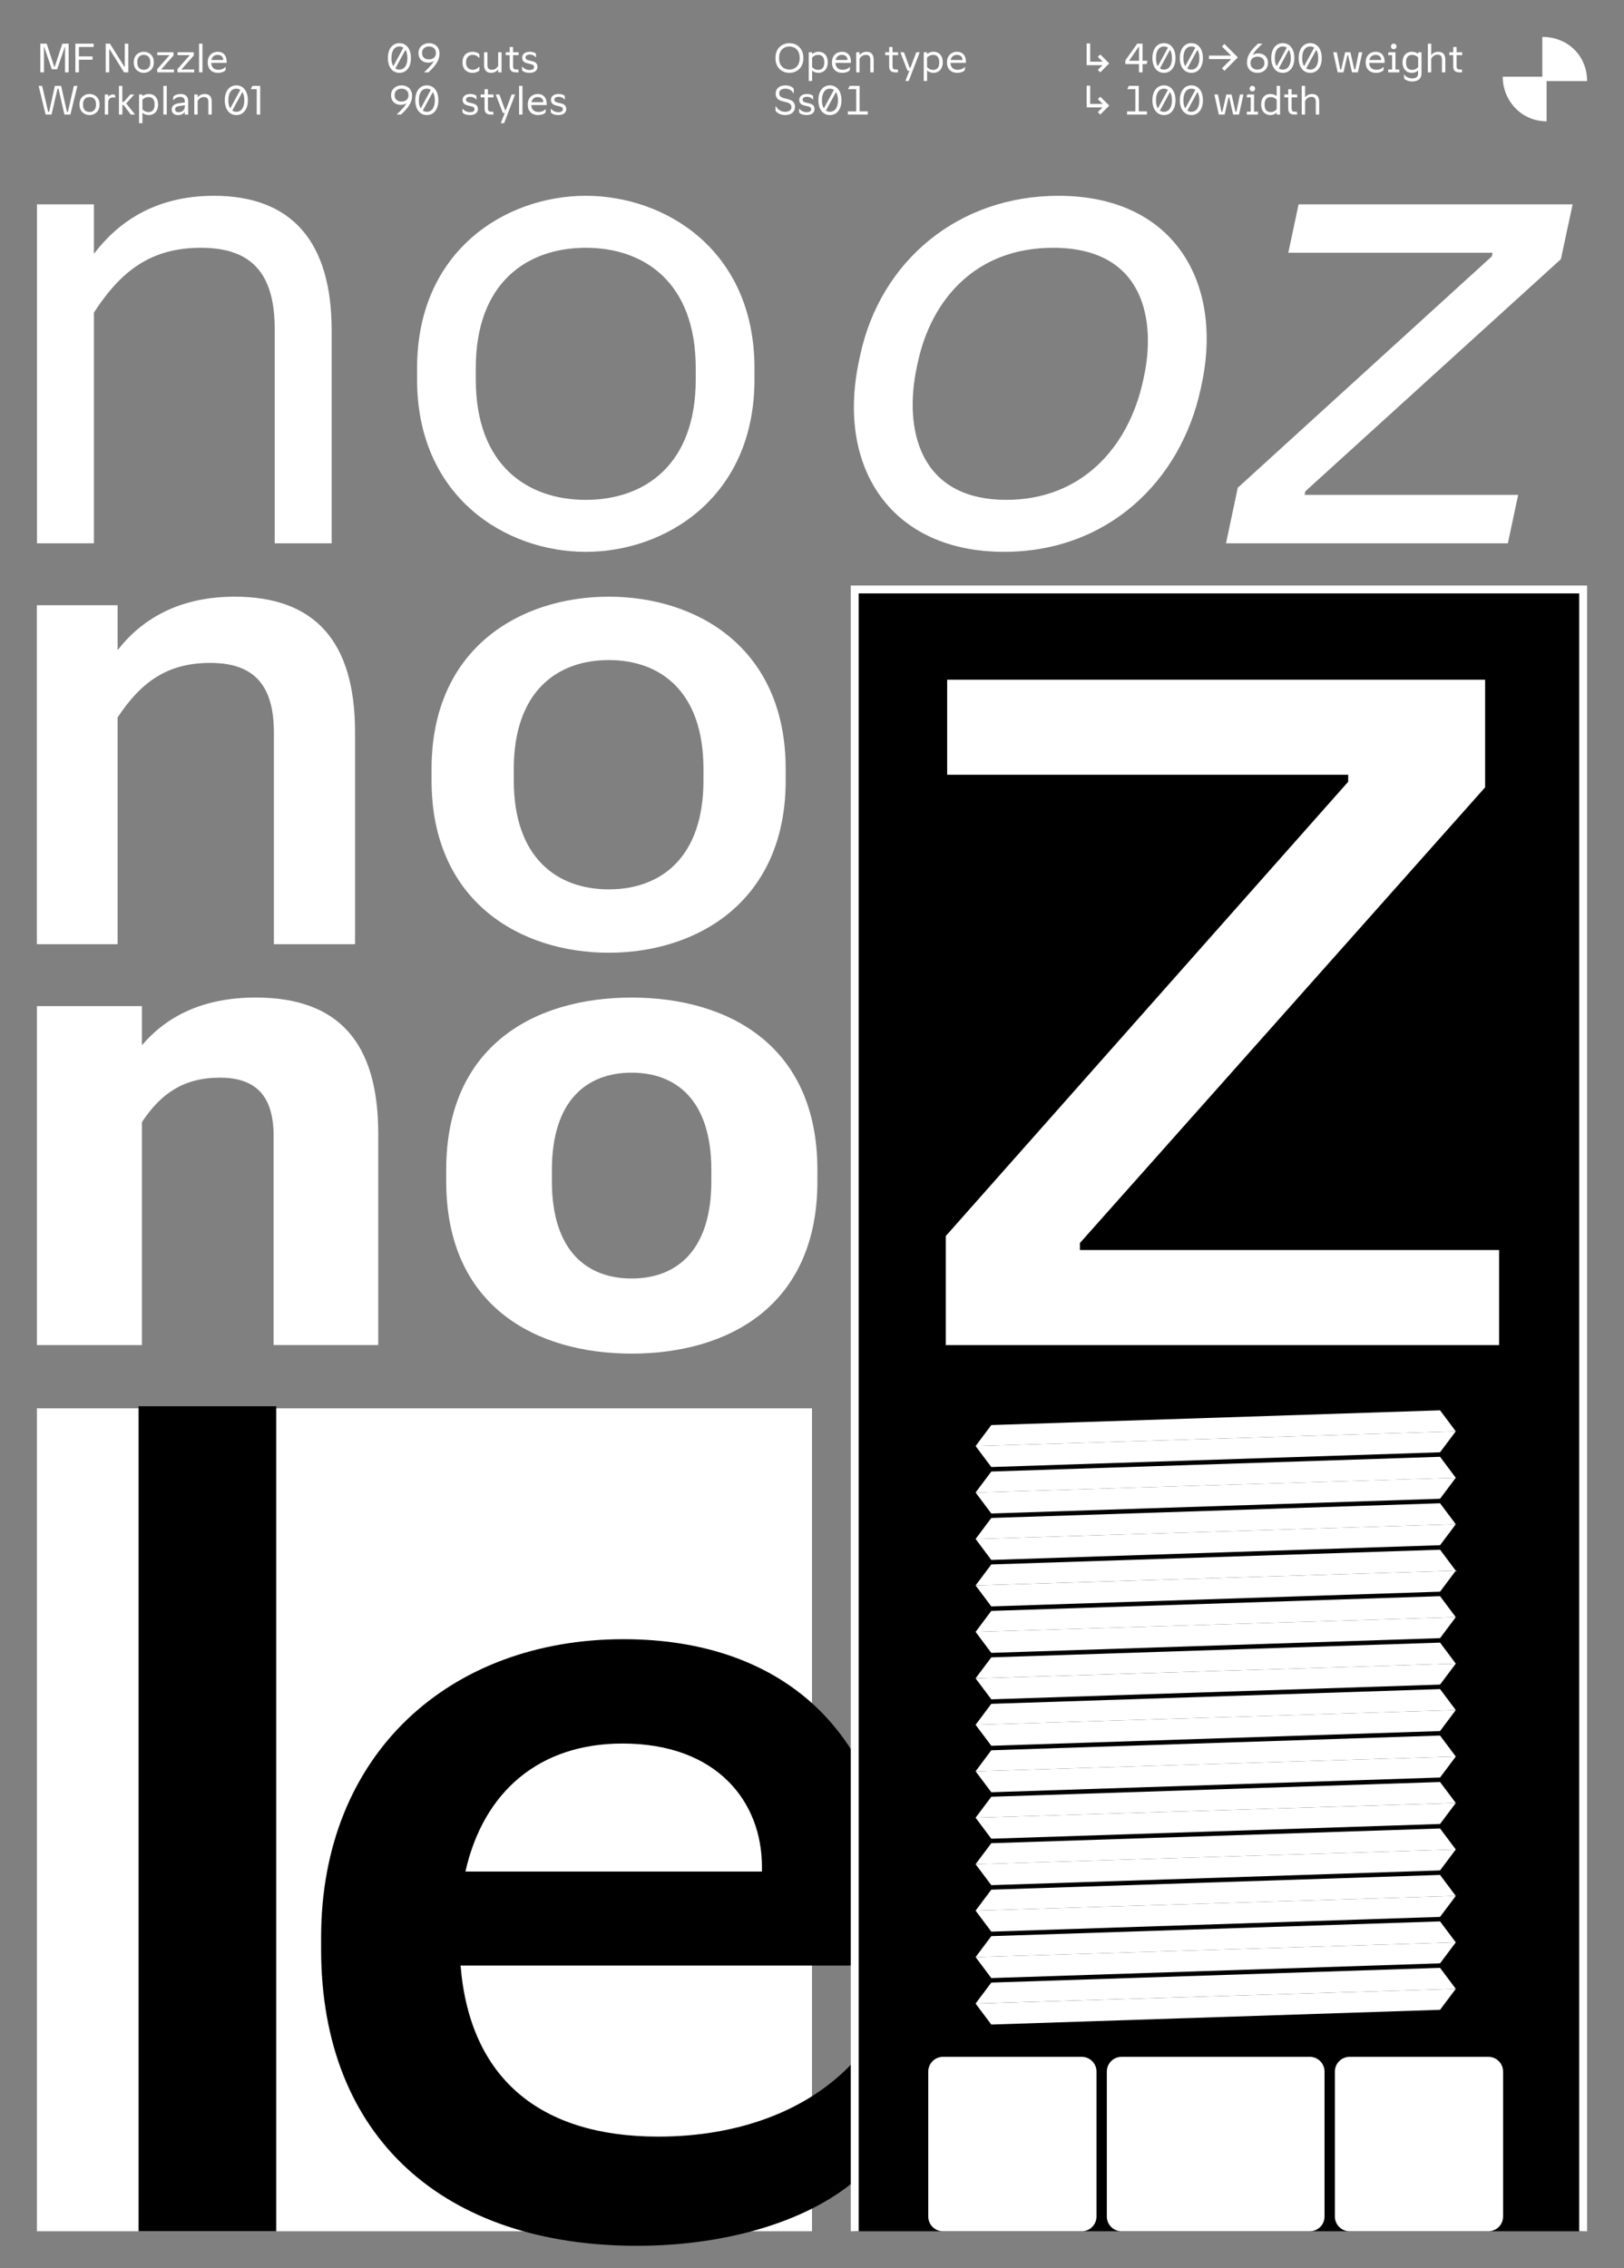 <?xml version="1.0" encoding="UTF-8"?>
<svg id="Calque_1" data-name="Calque 1" xmlns="http://www.w3.org/2000/svg" xmlns:xlink="http://www.w3.org/1999/xlink" viewBox="0 0 616 860">
  <rect x="0" y="0" width="616" height="860" fill="#808080" stroke="none"/>
  <defs>
    <style>
      .cls-1 {
        clip-path: url(#clippath);
      }

      .cls-2, .cls-3 {
        fill: none;
      }

      .cls-2, .cls-4, .cls-5 {
        stroke-width: 0px;
      }

      .cls-6 {
        clip-path: url(#clippath-1);
      }

      .cls-7 {
        clip-path: url(#clippath-3);
      }

      .cls-8 {
        clip-path: url(#clippath-2);
      }

      .cls-3 {
        stroke: #fff;
        stroke-width: 3px;
      }

      .cls-5 {
        fill: #fff;
      }
    </style>
    <clipPath id="clippath">
      <rect class="cls-2" width="616" height="860"/>
    </clipPath>
    <clipPath id="clippath-1">
      <rect class="cls-2" width="616" height="860"/>
    </clipPath>
    <clipPath id="clippath-2">
      <rect class="cls-2" width="616" height="860"/>
    </clipPath>
    <clipPath id="clippath-3">
      <rect class="cls-2" width="616" height="860"/>
    </clipPath>
  </defs>
  <g class="cls-1">
    <rect class="cls-5" x="14" y="533.99" width="294" height="312.01"/>
    <g class="cls-6">
      <path class="cls-4" d="M176.54,709.61c6.9-30.59,28.29-48.53,59.57-48.53,35.88,0,52.9,22.08,52.9,46.69v1.84h-112.47ZM241.63,851.52c35.42,0,66.7-10.12,84.41-26.22l3.91-42.78h-6.9c-16.33,17.25-42.09,27.6-73.37,27.6-45.08,0-71.53-22.31-74.98-64.86h165.14v-14.72c0-73.6-43.01-109.02-103.27-109.02-65.78,0-114.77,43.24-114.77,113.16v4.37c0,71.76,46.92,112.47,119.83,112.47M52.57,846h52.21v-312.8h-52.21v312.8Z"/>
    </g>
    <polyline class="cls-4" points="600.5 846 600.5 223.5 324.2 223.5 324.2 846"/>
    <polyline class="cls-3" points="600.5 846 600.5 223.5 324.2 223.5 324.2 846"/>
    <polygon class="cls-5" points="376.01 751.72 370.05 759.67 552.19 754.09 546.23 746.13 376.01 751.72"/>
    <polygon class="cls-5" points="376.01 734.11 370.05 742.06 552.19 736.47 546.23 728.52 376.01 734.11"/>
    <polygon class="cls-5" points="376.01 716.49 370.05 724.44 552.19 718.86 546.23 710.9 376.01 716.49"/>
    <polygon class="cls-5" points="376.01 698.87 370.05 706.83 552.19 701.24 546.23 693.29 376.01 698.87"/>
    <polygon class="cls-5" points="376.01 681.26 370.05 689.21 552.19 683.62 546.23 675.67 376.01 681.26"/>
    <polygon class="cls-5" points="376.01 663.64 370.05 671.6 552.19 666.01 546.23 658.05 376.01 663.64"/>
    <polygon class="cls-5" points="376.01 646.03 370.05 653.98 552.19 648.39 546.23 640.44 376.01 646.03"/>
    <polygon class="cls-5" points="376.01 628.41 370.05 636.36 552.19 630.78 546.23 622.82 376.01 628.41"/>
    <polygon class="cls-5" points="376.01 610.79 370.05 618.75 552.19 613.16 546.23 605.21 376.01 610.79"/>
    <polygon class="cls-5" points="376.01 593.18 370.05 601.13 552.19 595.55 546.23 587.59 376.01 593.18"/>
    <polygon class="cls-5" points="376.01 575.56 370.05 583.52 552.19 577.93 546.23 569.98 376.01 575.56"/>
    <polygon class="cls-5" points="376.01 557.95 370.05 565.9 552.19 560.32 546.23 552.36 376.01 557.95"/>
    <polygon class="cls-5" points="376.01 540.33 370.05 548.29 552.19 542.7 546.23 534.74 376.01 540.33"/>
    <polygon class="cls-5" points="546.23 762.04 552.19 754.09 370.05 759.68 376.01 767.63 546.23 762.04"/>
    <polygon class="cls-5" points="546.23 744.42 552.19 736.47 370.05 742.06 376.01 750.01 546.23 744.42"/>
    <polygon class="cls-5" points="546.23 726.81 552.19 718.86 370.05 724.44 376.01 732.4 546.23 726.81"/>
    <polygon class="cls-5" points="546.23 709.19 552.19 701.24 370.05 706.83 376.01 714.78 546.23 709.19"/>
    <polygon class="cls-5" points="546.23 691.58 552.19 683.63 370.05 689.21 376.01 697.17 546.23 691.58"/>
    <polygon class="cls-5" points="546.23 673.96 552.19 666.01 370.05 671.6 376.01 679.55 546.23 673.96"/>
    <polygon class="cls-5" points="546.23 656.35 552.19 648.39 370.05 653.98 376.01 661.93 546.23 656.35"/>
    <polygon class="cls-5" points="546.23 638.73 552.19 630.78 370.05 636.37 376.01 644.32 546.23 638.73"/>
    <polygon class="cls-5" points="546.23 621.12 552.19 613.16 370.05 618.75 376.01 626.7 546.23 621.12"/>
    <polygon class="cls-5" points="546.23 603.5 552.19 595.55 370.05 601.14 376.01 609.09 546.23 603.5"/>
    <polygon class="cls-5" points="546.23 585.88 552.19 577.93 370.05 583.52 376.01 591.47 546.23 585.88"/>
    <polygon class="cls-5" points="546.23 568.27 552.19 560.31 370.05 565.9 376.01 573.86 546.23 568.27"/>
    <polygon class="cls-5" points="546.23 550.65 552.19 542.7 370.05 548.29 376.01 556.24 546.23 550.65"/>
    <g class="cls-8">
      <path class="cls-5" d="M357.69,779.87h52.63c3.08,0,5.59,2.5,5.59,5.59v54.96c0,3.08-2.5,5.59-5.59,5.59h-52.63c-3.08,0-5.59-2.5-5.59-5.59v-54.96c0-3.08,2.5-5.59,5.59-5.59Z"/>
      <path class="cls-5" d="M511.92,779.87h52.63c3.08,0,5.59,2.5,5.59,5.59v54.96c0,3.08-2.5,5.59-5.59,5.59h-52.63c-3.08,0-5.59-2.5-5.59-5.59v-54.96c0-3.08,2.5-5.59,5.59-5.59Z"/>
      <path class="cls-5" d="M425.42,779.87h71.4c3.08,0,5.59,2.5,5.59,5.59v54.96c0,3.08-2.5,5.59-5.59,5.59h-71.4c-3.08,0-5.59-2.5-5.59-5.59v-54.96c0-3.08,2.5-5.59,5.59-5.59Z"/>
      <path class="cls-5" d="M180.47,143.9v-4.32c0-32.54,19.57-45.63,41.72-45.63s41.71,13.09,41.71,45.63v4.32c0,32.53-19.57,45.63-41.71,45.63s-41.72-13.1-41.72-45.63M222.19,209.24c30.38,0,63.99-20.79,63.99-65.34v-4.32c0-44.55-33.61-65.34-63.99-65.34s-63.99,20.79-63.99,65.34v4.32c0,44.55,33.62,65.34,63.99,65.34M14.02,206h21.6v-87.48c10.26-15.8,21.6-24.57,40.64-24.57s27.94,9.59,27.94,30.78v81.27h21.6v-80.73c0-33.48-14.99-51.03-44.68-51.03-22.55,0-36.59,10.26-45.5,22.01v-18.77H14.02v128.52Z"/>
      <path class="cls-5" d="M465.03,206h106.92l3.91-18.36h-81l.27-1.35,96.93-88.02,4.46-20.79h-103.95l-3.91,18.36h77.49l-.27,1.35-96.39,87.75-4.45,21.06ZM347.72,139.31l.41-1.89c5.13-23.89,22-43.47,51.3-43.47,35.51,0,38.74,28.75,34.56,48.46l-.4,1.89c-5.54,25.52-23.49,45.22-51.84,45.22-33.48,0-38.88-27.27-34.02-50.22M380.79,209.24c39.29,0,67.1-26.73,74.65-61.83l.4-1.89c8.1-37.94-10.12-71.28-54.4-71.28-37.67,0-67.5,24.43-75.2,60.61l-.4,1.89c-8.77,41.04,12.55,72.49,54.95,72.49"/>
      <path class="cls-5" d="M194.88,295.9v-4.32c0-29.43,16.47-41.31,36.04-41.31s35.91,11.88,35.91,41.31v4.32c0,29.43-16.34,41.31-35.91,41.31s-36.04-11.88-36.04-41.31M230.92,361.24c33.35,0,67.1-19.3,67.1-65.34v-4.32c0-46.04-33.75-65.34-67.1-65.34s-67.23,19.3-67.23,65.34v4.32c0,46.03,33.75,65.34,67.23,65.34M13.98,358h30.64v-85.99c8.78-13.23,18.63-20.66,35.1-20.66s24.17,8.24,24.17,26.46v80.19h30.78v-80.46c0-34.02-14.98-51.3-45.63-51.3-21.19,0-35.24,8.51-44.42,20.25v-17.01H13.98v128.52Z"/>
      <path class="cls-5" d="M209.34,447.9v-4.32c0-26.33,13.23-36.86,30.24-36.86s30.24,10.53,30.24,36.86v4.32c0,26.33-13.23,36.86-30.24,36.86s-30.24-10.53-30.24-36.86M239.58,513.24c36.45,0,70.47-17.95,70.47-65.34v-4.32c0-47.39-34.02-65.34-70.47-65.34s-70.33,17.96-70.33,65.34v4.32c0,47.39,34.02,65.34,70.33,65.34M14,510h39.83v-84.51c7.02-10.66,15.66-16.88,29.56-16.88s20.39,7.15,20.39,22.14v79.24h39.69v-80.19c0-34.42-14.98-51.57-46.44-51.57-19.98,0-33.75,7.02-43.2,18.09v-14.85H14v128.52Z"/>
    </g>
    <polygon class="cls-5" points="358.74 510 568.62 510 568.62 473.96 409.62 473.96 409.62 471.31 563.32 298.53 563.32 257.72 359.27 257.72 359.27 293.76 511.38 293.76 511.38 296.41 358.74 468.66 358.74 510"/>
    <g class="cls-7">
      <path class="cls-5" d="M95.2,33.55v.26h2.18v9.63h1.31v-10.88h-2.94l-.54.99ZM88.11,41.92l3.82-7.03c.47.74.74,1.78.74,3.03v.22c0,2.6-1.16,4.25-3.02,4.25-.58,0-1.1-.16-1.53-.46M86.62,38.14v-.22c0-2.64,1.15-4.3,3.02-4.3.58,0,1.08.16,1.51.45l-3.82,7.03c-.46-.73-.72-1.74-.72-2.96M89.64,43.63c2.77,0,4.37-2.39,4.37-5.5v-.22c0-3.14-1.58-5.55-4.37-5.55s-4.37,2.42-4.37,5.55v.22c0,3.11,1.61,5.5,4.37,5.5M73.69,43.44h1.28v-5.18c.61-.94,1.28-1.46,2.41-1.46s1.66.57,1.66,1.82v4.82h1.28v-4.78c0-1.98-.89-3.02-2.65-3.02-1.34,0-2.17.61-2.7,1.3v-1.11h-1.28v7.62ZM66.41,41.49v-.06c0-.52.38-1.04,1.44-1.2l2.26-.34v.42c0,1.4-1.06,2.24-2.36,2.24-.85,0-1.34-.37-1.34-1.06M67.55,43.63c1.14,0,2-.44,2.54-1.18v.99h1.28v-5.02c0-2.08-1.27-2.78-2.86-2.78-1.28,0-2.23.45-2.73.91l-.16,1.33h.21c.71-.75,1.54-1.15,2.48-1.15s1.8.42,1.8,1.7v.41l-2.43.34c-1.76.25-2.55,1.13-2.55,2.31v.05c0,1.29.9,2.1,2.42,2.1M61.97,43.44h1.28v-10.88h-1.28v10.88ZM54.02,41.43v-3.58c.46-.53,1.21-1.05,2.31-1.05,1.41,0,2.31.85,2.31,2.77v.14c0,1.88-.87,2.78-2.3,2.78-.99,0-1.78-.42-2.32-1.06M56.45,43.63c2.04,0,3.52-1.52,3.52-3.92v-.14c0-2.51-1.46-3.94-3.5-3.94-1.14,0-1.94.44-2.44.87v-.68h-1.28v10.88h1.28v-3.98c.5.52,1.38.9,2.42.9M45.14,43.44h1.28v-3.64h.42l2.79,3.64h1.62l-3.38-4.22,3.06-3.39h-1.5l-2.5,2.81h-.53v-6.07h-1.28v10.88ZM39.75,43.44h1.28v-4.53c0-1.29.69-1.96,1.78-1.96h.98v-.13l-.32-1h-.56c-.81,0-1.51.32-1.87.99v-.99h-1.28v7.62ZM31.49,39.76v-.26c0-1.93,1.16-2.7,2.47-2.7s2.47.78,2.47,2.7v.26c0,1.93-1.16,2.7-2.47,2.7s-2.47-.78-2.47-2.7M33.96,43.63c1.8,0,3.79-1.23,3.79-3.87v-.26c0-2.64-1.99-3.87-3.79-3.87s-3.79,1.23-3.79,3.87v.26c0,2.64,1.99,3.87,3.79,3.87M17.29,43.44h2.26l2.26-9.79h.38l2.25,9.79h2.27l2.65-10.88h-1.34l-2.26,9.82h-.38l-2.19-9.82h-2.37l-2.19,9.82h-.38l-2.26-9.82h-1.34l2.65,10.88Z"/>
      <path class="cls-5" d="M80.19,22.75c.26-1.23,1.12-1.95,2.38-1.95,1.42,0,2.11.9,2.11,1.89v.06h-4.5ZM82.69,27.63c1.21,0,2.27-.38,2.84-.98l.1-1.26h-.14c-.55.66-1.51,1.07-2.65,1.07-1.7,0-2.66-.98-2.73-2.62h5.86v-.43c0-2.48-1.34-3.78-3.38-3.78-2.17,0-3.8,1.53-3.8,3.94v.11c0,2.51,1.57,3.95,3.9,3.95M75.51,27.44h1.28v-10.88h-1.28v10.88ZM67.33,27.44h6.34v-1.09h-4.8v-.08l4.64-5.22v-1.23h-6.16v1.09h4.59v.08l-4.61,5.2v1.25ZM59.64,27.44h6.34v-1.09h-4.8v-.08l4.64-5.22v-1.23h-6.16v1.09h4.59v.08l-4.61,5.2v1.25ZM52.07,23.76v-.26c0-1.93,1.16-2.7,2.47-2.7s2.47.78,2.47,2.7v.26c0,1.93-1.16,2.7-2.47,2.7s-2.47-.78-2.47-2.7M54.54,27.63c1.8,0,3.79-1.23,3.79-3.87v-.26c0-2.64-1.99-3.87-3.79-3.87s-3.79,1.23-3.79,3.87v.26c0,2.64,1.99,3.87,3.79,3.87M40.1,27.44h1.34v-8.93h.03l5.6,8.93h1.6v-10.88h-1.34v8.93h-.03l-5.6-8.93h-1.6v10.88ZM28.59,27.44h1.34v-4.8h5.18v-1.25h-5.18v-3.58h5.6v-1.25h-6.94v10.88ZM19.63,26.27h2.05l2.9-8.46h.13l-.05,3.04v6.59h1.38v-10.88h-2.4l-2.94,8.93h-.06l-2.94-8.93h-2.4v10.88h1.38v-6.59l-.05-3.04h.13l2.9,8.46Z"/>
      <path class="cls-5" d="M321.59,43.44h7.57v-1.21h-3.1v-9.67h-3.74l-.54.99v.26h2.98v8.42h-3.15v1.21ZM313.28,41.92l3.82-7.03c.47.74.74,1.78.74,3.03v.22c0,2.6-1.16,4.25-3.02,4.25-.58,0-1.1-.16-1.53-.46M311.78,38.14v-.22c0-2.64,1.15-4.3,3.02-4.3.58,0,1.08.16,1.51.45l-3.82,7.03c-.46-.73-.72-1.74-.72-2.96M314.8,43.63c2.77,0,4.37-2.39,4.37-5.5v-.22c0-3.14-1.58-5.55-4.37-5.55s-4.37,2.42-4.37,5.55v.22c0,3.11,1.61,5.5,4.37,5.5M305.94,43.63c1.86,0,3.02-.87,3.02-2.22v-.11c0-2.99-4.51-1.63-4.51-3.46v-.08c0-.49.33-1.06,1.6-1.06.87,0,1.66.28,2.21.99h.19l-.07-1.39c-.54-.4-1.3-.67-2.29-.67-1.98,0-2.92,1.02-2.92,2.19v.08c0,2.99,4.51,1.67,4.51,3.46v.1c0,.72-.66,1.08-1.7,1.08s-1.92-.36-2.73-1.23h-.19l.1,1.38c.47.56,1.54.94,2.78.94M297.84,43.63c2.06,0,3.7-1.06,3.7-3.03v-.1c0-4.16-5.98-2.1-5.98-5.06v-.06c0-1.35,1.22-1.76,2.36-1.76,1.4,0,2.36.62,3.01,1.71h.18l-.06-1.76c-.85-.88-1.95-1.2-3.1-1.2-2.21,0-3.72,1.14-3.72,3.1v.06c0,4.13,5.98,2.13,5.98,5.03v.1c0,1.23-1.14,1.73-2.38,1.73-1.45,0-2.66-.66-3.51-2.05h-.19l.04,1.67c.56.81,1.86,1.62,3.68,1.62"/>
      <path class="cls-5" d="M360.6,22.75c.26-1.23,1.12-1.95,2.38-1.95,1.42,0,2.11.9,2.11,1.89v.06h-4.5ZM363.1,27.63c1.21,0,2.27-.38,2.84-.98l.1-1.26h-.14c-.55.66-1.51,1.07-2.65,1.07-1.7,0-2.66-.98-2.73-2.62h5.86v-.43c0-2.48-1.34-3.78-3.38-3.78-2.17,0-3.8,1.53-3.8,3.94v.11c0,2.51,1.57,3.95,3.9,3.95M351.65,25.43v-3.58c.46-.53,1.21-1.05,2.31-1.05,1.41,0,2.31.85,2.31,2.77v.14c0,1.88-.87,2.78-2.3,2.78-.99,0-1.78-.42-2.32-1.06M354.08,27.63c2.04,0,3.52-1.52,3.52-3.92v-.14c0-2.51-1.46-3.94-3.5-3.94-1.14,0-1.94.44-2.44.87v-.68h-1.28v10.88h1.28v-3.98c.5.52,1.38.9,2.42.9M343.4,30.7h1.29l4.16-10.88h-1.3l-2.22,5.9h-.29l-2.15-5.9h-1.38l2.71,7.01h.73l-1.54,3.87ZM335.78,20.91h1.49v4.14c0,1.66.66,2.39,2.45,2.39h.93v-.09l-.11-1h-.85c-.85,0-1.14-.43-1.14-1.3v-4.14h2.11v-1.09h-2.11v-2h-1.28v2h-1.49v1.09ZM324.76,27.44h1.28v-5.18c.61-.94,1.28-1.46,2.41-1.46s1.66.57,1.66,1.82v4.82h1.28v-4.78c0-1.98-.89-3.02-2.65-3.02-1.34,0-2.17.61-2.7,1.3v-1.11h-1.28v7.62ZM316.98,22.75c.26-1.23,1.12-1.95,2.38-1.95,1.42,0,2.11.9,2.11,1.89v.06h-4.5ZM319.48,27.63c1.21,0,2.27-.38,2.84-.98l.1-1.26h-.14c-.55.66-1.51,1.07-2.65,1.07-1.7,0-2.66-.98-2.73-2.62h5.86v-.43c0-2.48-1.34-3.78-3.38-3.78-2.17,0-3.8,1.53-3.8,3.94v.11c0,2.51,1.57,3.95,3.9,3.95M308.04,25.43v-3.58c.46-.53,1.21-1.05,2.31-1.05,1.41,0,2.31.85,2.31,2.77v.14c0,1.88-.87,2.78-2.3,2.78-.99,0-1.78-.42-2.32-1.06M310.46,27.63c2.04,0,3.52-1.52,3.52-3.92v-.14c0-2.51-1.46-3.94-3.5-3.94-1.14,0-1.94.44-2.44.87v-.68h-1.28v10.88h1.28v-3.98c.5.52,1.38.9,2.42.9M295.52,22.16v-.32c0-2.8,1.83-4.22,3.9-4.22s3.9,1.42,3.9,4.22v.32c0,2.8-1.83,4.22-3.9,4.22s-3.9-1.42-3.9-4.22M299.43,27.63c3.09,0,5.28-2.26,5.28-5.47v-.32c0-3.22-2.19-5.47-5.28-5.47s-5.28,2.26-5.28,5.47v.32c0,3.22,2.19,5.47,5.28,5.47"/>
      <path class="cls-5" d="M211.76,43.63c1.86,0,3.02-.87,3.02-2.22v-.11c0-2.99-4.51-1.63-4.51-3.46v-.08c0-.49.33-1.06,1.6-1.06.87,0,1.66.28,2.21.99h.19l-.07-1.39c-.54-.4-1.3-.67-2.29-.67-1.98,0-2.92,1.02-2.92,2.19v.08c0,2.99,4.51,1.67,4.51,3.46v.1c0,.72-.66,1.08-1.7,1.08s-1.92-.36-2.73-1.23h-.19l.1,1.38c.47.56,1.54.94,2.78.94M201.58,38.75c.26-1.23,1.12-1.95,2.38-1.95,1.42,0,2.11.9,2.11,1.89v.06h-4.5ZM204.09,43.63c1.21,0,2.27-.38,2.84-.98l.1-1.26h-.14c-.55.66-1.51,1.07-2.65,1.07-1.7,0-2.66-.98-2.73-2.62h5.86v-.43c0-2.48-1.34-3.78-3.38-3.78-2.17,0-3.8,1.53-3.8,3.94v.11c0,2.51,1.57,3.95,3.9,3.95M196.9,43.44h1.28v-10.88h-1.28v10.88ZM189.93,46.7h1.29l4.16-10.88h-1.3l-2.22,5.9h-.29l-2.15-5.9h-1.38l2.71,7.01h.73l-1.54,3.87ZM182.31,36.91h1.49v4.14c0,1.66.66,2.39,2.45,2.39h.93v-.09l-.11-1h-.85c-.85,0-1.14-.43-1.14-1.3v-4.14h2.11v-1.09h-2.11v-2h-1.28v2h-1.49v1.09ZM178.25,43.63c1.86,0,3.02-.87,3.02-2.22v-.11c0-2.99-4.51-1.63-4.51-3.46v-.08c0-.49.33-1.06,1.6-1.06.87,0,1.66.28,2.21.99h.19l-.07-1.39c-.54-.4-1.3-.67-2.29-.67-1.98,0-2.92,1.02-2.92,2.19v.08c0,2.99,4.51,1.67,4.51,3.46v.1c0,.72-.66,1.08-1.7,1.08s-1.92-.36-2.73-1.23h-.19l.1,1.38c.47.56,1.54.94,2.78.94M160.37,41.92l3.82-7.03c.47.74.74,1.78.74,3.03v.22c0,2.6-1.16,4.25-3.02,4.25-.58,0-1.1-.16-1.53-.46M158.88,38.14v-.22c0-2.64,1.15-4.3,3.02-4.3.58,0,1.08.16,1.51.45l-3.82,7.03c-.46-.73-.72-1.74-.72-2.96M161.9,43.63c2.77,0,4.37-2.39,4.37-5.5v-.22c0-3.14-1.58-5.55-4.37-5.55s-4.37,2.42-4.37,5.55v.22c0,3.11,1.61,5.5,4.37,5.5M149.69,36.24v-.24c0-1.39,1.03-2.38,2.64-2.38s2.61.99,2.61,2.38v.22c0,1.34-1.03,2.29-2.64,2.29s-2.61-.95-2.61-2.27M152.33,32.37c-2.31,0-3.99,1.56-3.99,3.63v.24c0,2.1,1.51,3.52,3.69,3.52.98,0,1.68-.28,2.15-.66-.7,1.44-2.3,2.97-3.76,4.34h1.7c1.68-1.6,4.17-3.91,4.17-7.02v-.27c0-2.19-1.61-3.78-3.96-3.78"/>
      <path class="cls-5" d="M200.84,27.63c1.86,0,3.02-.87,3.02-2.22v-.11c0-2.99-4.51-1.63-4.51-3.46v-.08c0-.49.33-1.06,1.6-1.06.87,0,1.66.28,2.21.99h.19l-.07-1.39c-.54-.4-1.3-.67-2.29-.67-1.98,0-2.92,1.02-2.92,2.19v.08c0,2.99,4.51,1.67,4.51,3.46v.1c0,.72-.66,1.08-1.7,1.08s-1.92-.36-2.73-1.23h-.19l.1,1.38c.47.56,1.54.94,2.78.94M191.84,20.91h1.49v4.14c0,1.66.66,2.39,2.45,2.39h.93v-.09l-.11-1h-.85c-.85,0-1.14-.43-1.14-1.3v-4.14h2.11v-1.09h-2.11v-2h-1.28v2h-1.49v1.09ZM190.24,19.82h-1.28v5.18c-.61.94-1.28,1.46-2.41,1.46s-1.66-.57-1.66-1.82v-4.82h-1.28v4.78c0,1.98.89,3.02,2.65,3.02,1.34,0,2.17-.61,2.7-1.3v1.11h1.28v-7.62ZM179.21,27.63c1.14,0,2.02-.38,2.57-.83l.1-1.46h-.19c-.61.74-1.5,1.12-2.4,1.12-1.38,0-2.52-.92-2.52-2.71v-.24c0-1.79,1.14-2.71,2.52-2.71.9,0,1.79.38,2.4,1.12h.19l-.1-1.46c-.55-.47-1.44-.83-2.55-.83-2.22,0-3.78,1.42-3.78,3.88v.24c0,2.46,1.58,3.88,3.77,3.88M160.09,20.24v-.24c0-1.39,1.03-2.38,2.64-2.38s2.61.99,2.61,2.38v.22c0,1.34-1.03,2.29-2.64,2.29s-2.61-.95-2.61-2.27M162.73,16.37c-2.31,0-3.99,1.56-3.99,3.63v.24c0,2.1,1.51,3.52,3.69,3.52.98,0,1.68-.28,2.15-.66-.7,1.44-2.3,2.97-3.76,4.34h1.7c1.68-1.6,4.17-3.91,4.17-7.02v-.27c0-2.19-1.61-3.78-3.96-3.78M149.97,25.92l3.82-7.03c.47.74.74,1.78.74,3.03v.22c0,2.6-1.16,4.25-3.02,4.25-.58,0-1.1-.16-1.53-.46M148.48,22.14v-.22c0-2.64,1.15-4.3,3.02-4.3.58,0,1.08.16,1.51.45l-3.82,7.03c-.46-.73-.72-1.74-.72-2.96M151.5,27.63c2.77,0,4.37-2.39,4.37-5.5v-.22c0-3.14-1.58-5.55-4.37-5.55s-4.37,2.42-4.37,5.55v.22c0,3.11,1.61,5.5,4.37,5.5"/>
      <path class="cls-5" d="M493.75,43.44h1.28v-5.18c.61-.98,1.28-1.54,2.41-1.54s1.66.59,1.66,1.9v4.82h1.28v-4.78c0-1.98-.88-3.02-2.66-3.02-1.34,0-2.14.57-2.68,1.3v-4.38h-1.28v10.88ZM487.15,36.91h1.49v4.14c0,1.66.66,2.39,2.45,2.39h.93v-.09l-.11-1h-.85c-.85,0-1.14-.43-1.14-1.3v-4.14h2.11v-1.09h-2.11v-2h-1.28v2h-1.49v1.09ZM479.66,39.74v-.14c0-1.91.89-2.79,2.31-2.79,1.08,0,1.83.49,2.3.98v3.58c-.54.7-1.33,1.13-2.32,1.13-1.42,0-2.29-.88-2.29-2.76M481.84,43.63c1.05,0,1.93-.4,2.42-.96v.77h1.28v-10.88h-1.28v3.88c-.5-.4-1.31-.81-2.41-.81-2.05,0-3.48,1.45-3.48,3.96v.14c0,2.4,1.46,3.9,3.46,3.9M473.98,33.6c0,.58.48,1.06,1.06,1.06s1.06-.48,1.06-1.06-.48-1.06-1.06-1.06-1.06.48-1.06,1.06M472.94,43.44h4.22v-1.09h-1.47v-6.53h-2.64l-.14.96v.13h1.5v5.44h-1.47v1.09ZM462.29,43.44h2.22l1.49-6.53h.26l1.49,6.53h2.22l1.69-7.62h-1.33l-1.34,6.53h-.37l-1.48-6.53h-1.98l-1.5,6.53h-.37l-1.31-6.53h-1.36l1.69,7.62ZM450.37,41.92l3.82-7.03c.47.74.74,1.78.74,3.03v.22c0,2.6-1.16,4.25-3.02,4.25-.58,0-1.1-.16-1.53-.46M448.88,38.14v-.22c0-2.64,1.15-4.3,3.02-4.3.58,0,1.08.16,1.51.45l-3.82,7.03c-.46-.73-.72-1.74-.72-2.96M451.9,43.63c2.77,0,4.37-2.39,4.37-5.5v-.22c0-3.14-1.58-5.55-4.37-5.55s-4.37,2.42-4.37,5.55v.22c0,3.11,1.61,5.5,4.37,5.5M439.97,41.92l3.82-7.03c.47.74.74,1.78.74,3.03v.22c0,2.6-1.16,4.25-3.02,4.25-.58,0-1.1-.16-1.53-.46M438.48,38.14v-.22c0-2.64,1.15-4.3,3.02-4.3.58,0,1.08.16,1.51.45l-3.82,7.03c-.46-.73-.72-1.74-.72-2.96M441.5,43.63c2.77,0,4.37-2.39,4.37-5.5v-.22c0-3.14-1.58-5.55-4.37-5.55s-4.37,2.42-4.37,5.55v.22c0,3.11,1.61,5.5,4.37,5.5M427.48,43.44h7.57v-1.21h-3.1v-9.67h-3.74l-.54.99v.26h2.98v8.42h-3.15v1.21ZM413.52,32.48h-1.34v8.24h6.03l-1.79,1.78.93.94,3.39-3.4-3.39-3.39-.93.92,1.82,1.82h-4.72v-6.9Z"/>
      <path class="cls-5" d="M549.73,20.91h1.49v4.14c0,1.66.66,2.39,2.45,2.39h.93v-.09l-.11-1h-.85c-.85,0-1.14-.43-1.14-1.3v-4.14h2.11v-1.09h-2.11v-2h-1.28v2h-1.49v1.09ZM541.59,27.44h1.28v-5.18c.61-.98,1.28-1.54,2.41-1.54s1.66.59,1.66,1.9v4.82h1.28v-4.78c0-1.98-.88-3.02-2.66-3.02-1.34,0-2.14.57-2.68,1.3v-4.38h-1.28v10.88ZM533.32,23.74v-.14c0-1.91.89-2.79,2.31-2.79,1.08,0,1.83.49,2.3.98v3.58c-.54.7-1.33,1.13-2.32,1.13-1.42,0-2.29-.88-2.29-2.76M535.73,30.9c1.97,0,3.46-1.01,3.46-2.98v-8.1h-1.29v.59c-.5-.39-1.3-.78-2.38-.78-2.07,0-3.52,1.45-3.52,3.96v.14c0,2.4,1.47,3.9,3.5,3.9,1.02,0,1.89-.38,2.39-.92v1.21c0,1.23-.88,1.81-2.17,1.81-1.42,0-2.51-.68-3.05-1.39h-.19l.21,1.57c.56.48,1.63.99,3.03.99M527.6,17.6c0,.58.48,1.06,1.06,1.06s1.06-.48,1.06-1.06-.48-1.06-1.06-1.06-1.06.48-1.06,1.06M526.56,27.44h4.22v-1.09h-1.47v-6.53h-2.64l-.14.96v.13h1.5v5.44h-1.47v1.09ZM519.42,22.75c.26-1.23,1.12-1.95,2.38-1.95,1.42,0,2.11.9,2.11,1.89v.06h-4.5ZM521.92,27.63c1.21,0,2.27-.38,2.84-.98l.1-1.26h-.14c-.55.66-1.51,1.07-2.65,1.07-1.7,0-2.66-.98-2.73-2.62h5.86v-.43c0-2.48-1.34-3.78-3.38-3.78-2.17,0-3.8,1.53-3.8,3.94v.11c0,2.51,1.57,3.95,3.9,3.95M507.37,27.44h2.22l1.49-6.53h.26l1.49,6.53h2.22l1.69-7.62h-1.33l-1.34,6.53h-.37l-1.48-6.53h-1.98l-1.5,6.53h-.37l-1.31-6.53h-1.36l1.69,7.62ZM495.45,25.92l3.82-7.03c.47.74.74,1.78.74,3.03v.22c0,2.6-1.16,4.25-3.02,4.25-.58,0-1.1-.16-1.53-.46M493.95,22.14v-.22c0-2.64,1.15-4.3,3.02-4.3.58,0,1.08.16,1.51.45l-3.82,7.03c-.46-.73-.72-1.74-.72-2.96M496.98,27.63c2.77,0,4.37-2.39,4.37-5.5v-.22c0-3.14-1.58-5.55-4.37-5.55s-4.37,2.42-4.37,5.55v.22c0,3.11,1.61,5.5,4.37,5.5M485.05,25.92l3.82-7.03c.47.74.74,1.78.74,3.03v.22c0,2.6-1.16,4.25-3.02,4.25-.58,0-1.1-.16-1.53-.46M483.55,22.14v-.22c0-2.64,1.15-4.3,3.02-4.3.58,0,1.08.16,1.51.45l-3.82,7.03c-.46-.73-.72-1.74-.72-2.96M486.58,27.63c2.77,0,4.37-2.39,4.37-5.5v-.22c0-3.14-1.58-5.55-4.37-5.55s-4.37,2.42-4.37,5.55v.22c0,3.11,1.61,5.5,4.37,5.5M474.35,24v-.22c0-1.34,1.03-2.29,2.64-2.29s2.61.95,2.61,2.27v.24c0,1.39-1.03,2.38-2.64,2.38s-2.61-.99-2.61-2.38M476.96,27.63c2.31,0,3.99-1.56,3.99-3.63v-.24c0-2.1-1.51-3.52-3.69-3.52-.98,0-1.68.28-2.15.66.7-1.44,2.3-2.97,3.76-4.34h-1.7c-1.68,1.6-4.17,3.91-4.17,7.02v.27c0,2.19,1.61,3.78,3.96,3.78M463.5,17.61l3.46,3.46h-8.38v1.34h8.41l-3.49,3.48.95.95,4.14-4.14.94-.94-.94-.95-4.14-4.14-.96.95ZM450.37,25.92l3.82-7.03c.47.74.74,1.78.74,3.03v.22c0,2.6-1.16,4.25-3.02,4.25-.58,0-1.1-.16-1.53-.46M448.88,22.14v-.22c0-2.64,1.15-4.3,3.02-4.3.58,0,1.08.16,1.51.45l-3.82,7.03c-.46-.73-.72-1.74-.72-2.96M451.9,27.63c2.77,0,4.37-2.39,4.37-5.5v-.22c0-3.14-1.58-5.55-4.37-5.55s-4.37,2.42-4.37,5.55v.22c0,3.11,1.61,5.5,4.37,5.5M439.97,25.92l3.82-7.03c.47.74.74,1.78.74,3.03v.22c0,2.6-1.16,4.25-3.02,4.25-.58,0-1.1-.16-1.53-.46M438.48,22.14v-.22c0-2.64,1.15-4.3,3.02-4.3.58,0,1.08.16,1.51.45l-3.82,7.03c-.46-.73-.72-1.74-.72-2.96M441.5,27.63c2.77,0,4.37-2.39,4.37-5.5v-.22c0-3.14-1.58-5.55-4.37-5.55s-4.37,2.42-4.37,5.55v.22c0,3.11,1.61,5.5,4.37,5.5M428.36,23.04v-.13l3.5-5.1h.18v5.23h-3.68ZM432.04,27.44h1.34v-3.15h1.52l.32-1.06v-.19h-1.84v-6.48h-2.03l-4.5,6.35v1.38h5.18v3.15ZM413.52,16.48h-1.34v8.24h6.03l-1.79,1.78.93.94,3.39-3.4-3.39-3.39-.93.92,1.82,1.82h-4.72v-6.9Z"/>
      <path class="cls-5" d="M586.64,30.73h15.36c0-9.35-7.05-16.73-16.98-16.73v15.07h-15.02c0,9.15,7.14,16.93,16.64,16.93v-15.27Z"/>
    </g>
  </g>
</svg>
